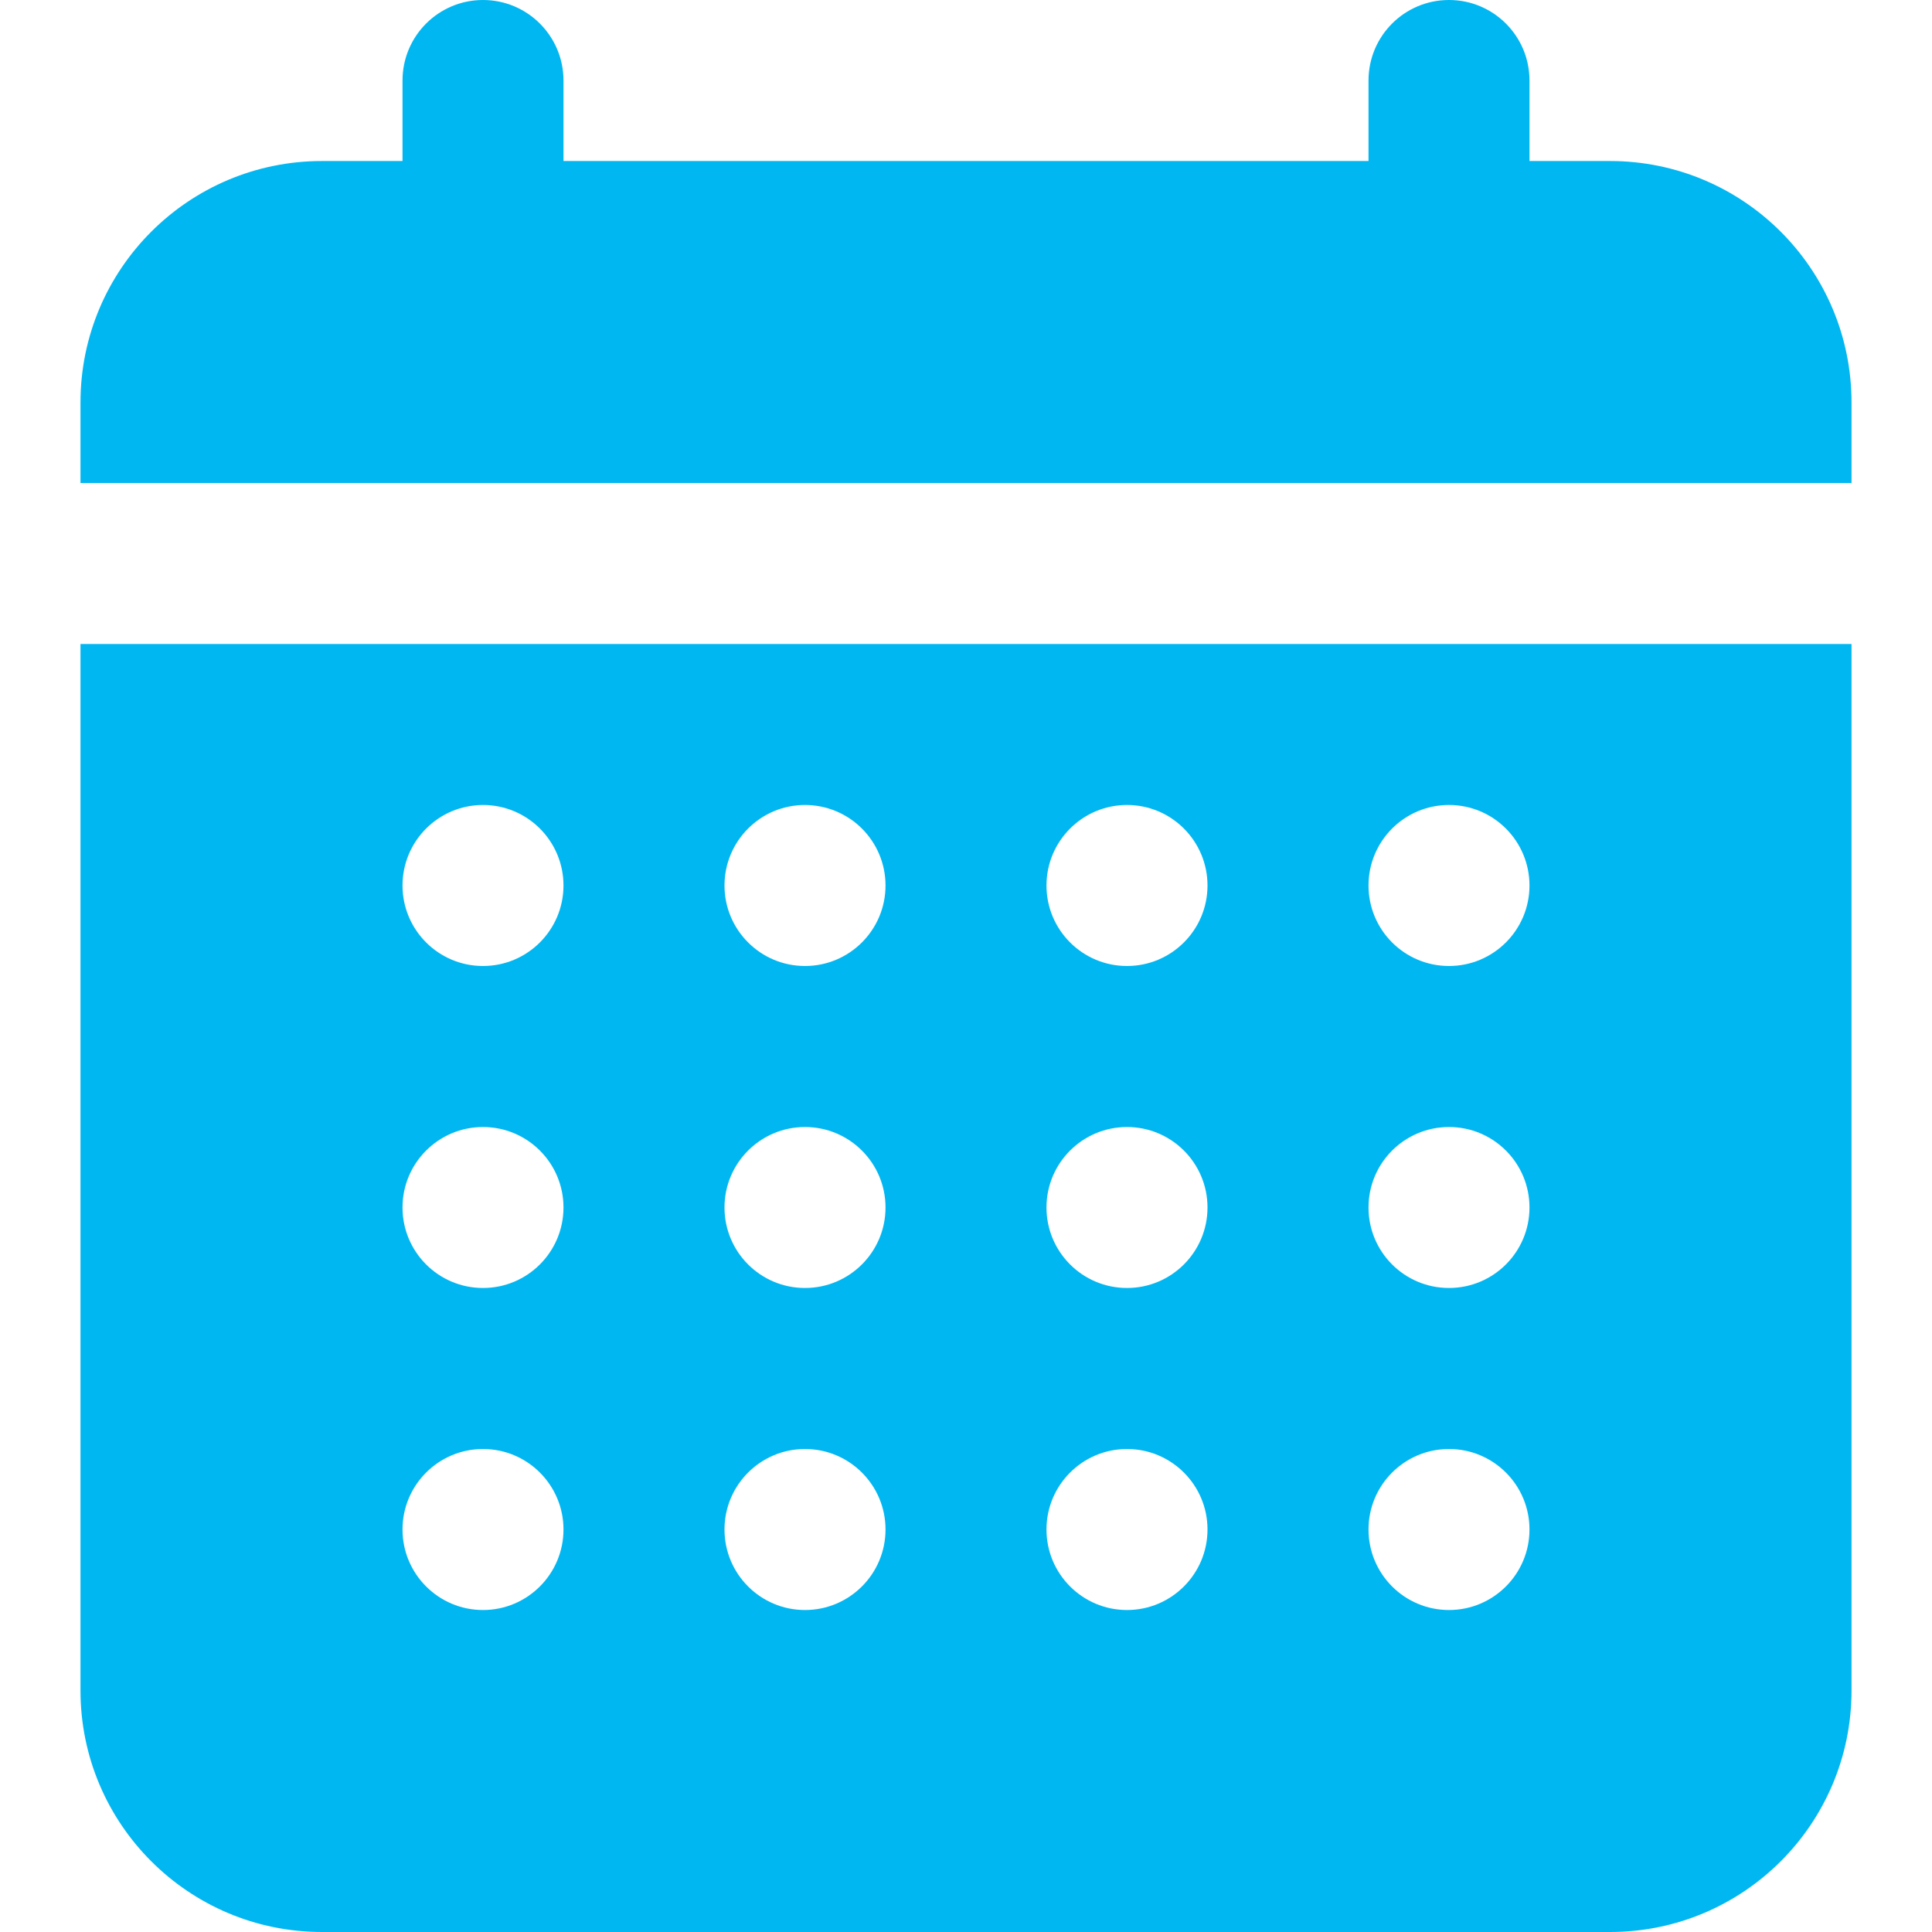 <svg width="38" height="38" viewBox="0 0 38 38" fill="none" xmlns="http://www.w3.org/2000/svg">
<g clip-path="url(#clip0_50_389)">
<path fill-rule="evenodd" clip-rule="evenodd" d="M36.417 9.5H1.583V7.917C1.583 5.293 3.71 3.167 6.333 3.167H7.917V1.583C7.917 0.709 8.626 0 9.5 0C10.374 0 11.083 0.709 11.083 1.583V3.167H26.917V1.583C26.917 0.709 27.625 0 28.5 0C29.375 0 30.083 0.709 30.083 1.583V3.167H31.667C34.29 3.167 36.417 5.293 36.417 7.917V9.5ZM36.417 12.667V33.25C36.417 35.873 34.29 38 31.667 38H6.333C3.71 38 1.583 35.873 1.583 33.25V12.667H36.417ZM9.5 28.5C8.626 28.5 7.917 29.209 7.917 30.083C7.917 30.958 8.626 31.667 9.5 31.667C10.374 31.667 11.083 30.958 11.083 30.083C11.083 29.209 10.374 28.5 9.5 28.5ZM15.833 28.5C14.959 28.5 14.25 29.209 14.25 30.083C14.25 30.958 14.959 31.667 15.833 31.667C16.708 31.667 17.417 30.958 17.417 30.083C17.417 29.209 16.708 28.5 15.833 28.5ZM22.167 28.5C21.292 28.5 20.583 29.209 20.583 30.083C20.583 30.958 21.292 31.667 22.167 31.667C23.041 31.667 23.75 30.958 23.75 30.083C23.75 29.209 23.041 28.5 22.167 28.5ZM9.5 22.167C8.626 22.167 7.917 22.875 7.917 23.75C7.917 24.625 8.626 25.333 9.5 25.333C10.374 25.333 11.083 24.625 11.083 23.75C11.083 22.875 10.374 22.167 9.5 22.167ZM15.833 22.167C14.959 22.167 14.25 22.875 14.25 23.75C14.25 24.625 14.959 25.333 15.833 25.333C16.708 25.333 17.417 24.625 17.417 23.75C17.417 22.875 16.708 22.167 15.833 22.167ZM22.167 22.167C21.292 22.167 20.583 22.875 20.583 23.75C20.583 24.625 21.292 25.333 22.167 25.333C23.041 25.333 23.75 24.625 23.75 23.75C23.75 22.875 23.041 22.167 22.167 22.167ZM9.5 15.833C8.626 15.833 7.917 16.542 7.917 17.417C7.917 18.291 8.626 19 9.5 19C10.374 19 11.083 18.291 11.083 17.417C11.083 16.542 10.374 15.833 9.5 15.833ZM15.833 15.833C14.959 15.833 14.25 16.542 14.25 17.417C14.25 18.291 14.959 19 15.833 19C16.708 19 17.417 18.291 17.417 17.417C17.417 16.542 16.708 15.833 15.833 15.833ZM22.167 15.833C21.292 15.833 20.583 16.542 20.583 17.417C20.583 18.291 21.292 19 22.167 19C23.041 19 23.75 18.291 23.75 17.417C23.75 16.542 23.041 15.833 22.167 15.833ZM28.5 28.5C27.625 28.5 26.917 29.209 26.917 30.083C26.917 30.958 27.625 31.667 28.5 31.667C29.375 31.667 30.083 30.958 30.083 30.083C30.083 29.209 29.375 28.5 28.5 28.5ZM28.5 22.167C27.625 22.167 26.917 22.875 26.917 23.75C26.917 24.625 27.625 25.333 28.5 25.333C29.375 25.333 30.083 24.625 30.083 23.75C30.083 22.875 29.375 22.167 28.5 22.167ZM28.5 15.833C27.625 15.833 26.917 16.542 26.917 17.417C26.917 18.291 27.625 19 28.5 19C29.375 19 30.083 18.291 30.083 17.417C30.083 16.542 29.375 15.833 28.5 15.833Z" fill="#01B7F1"/>
</g>
<defs>
<clipPath id="clip0_50_389">
<rect width="38" height="38" fill="white"/>
</clipPath>
</defs>
</svg>
